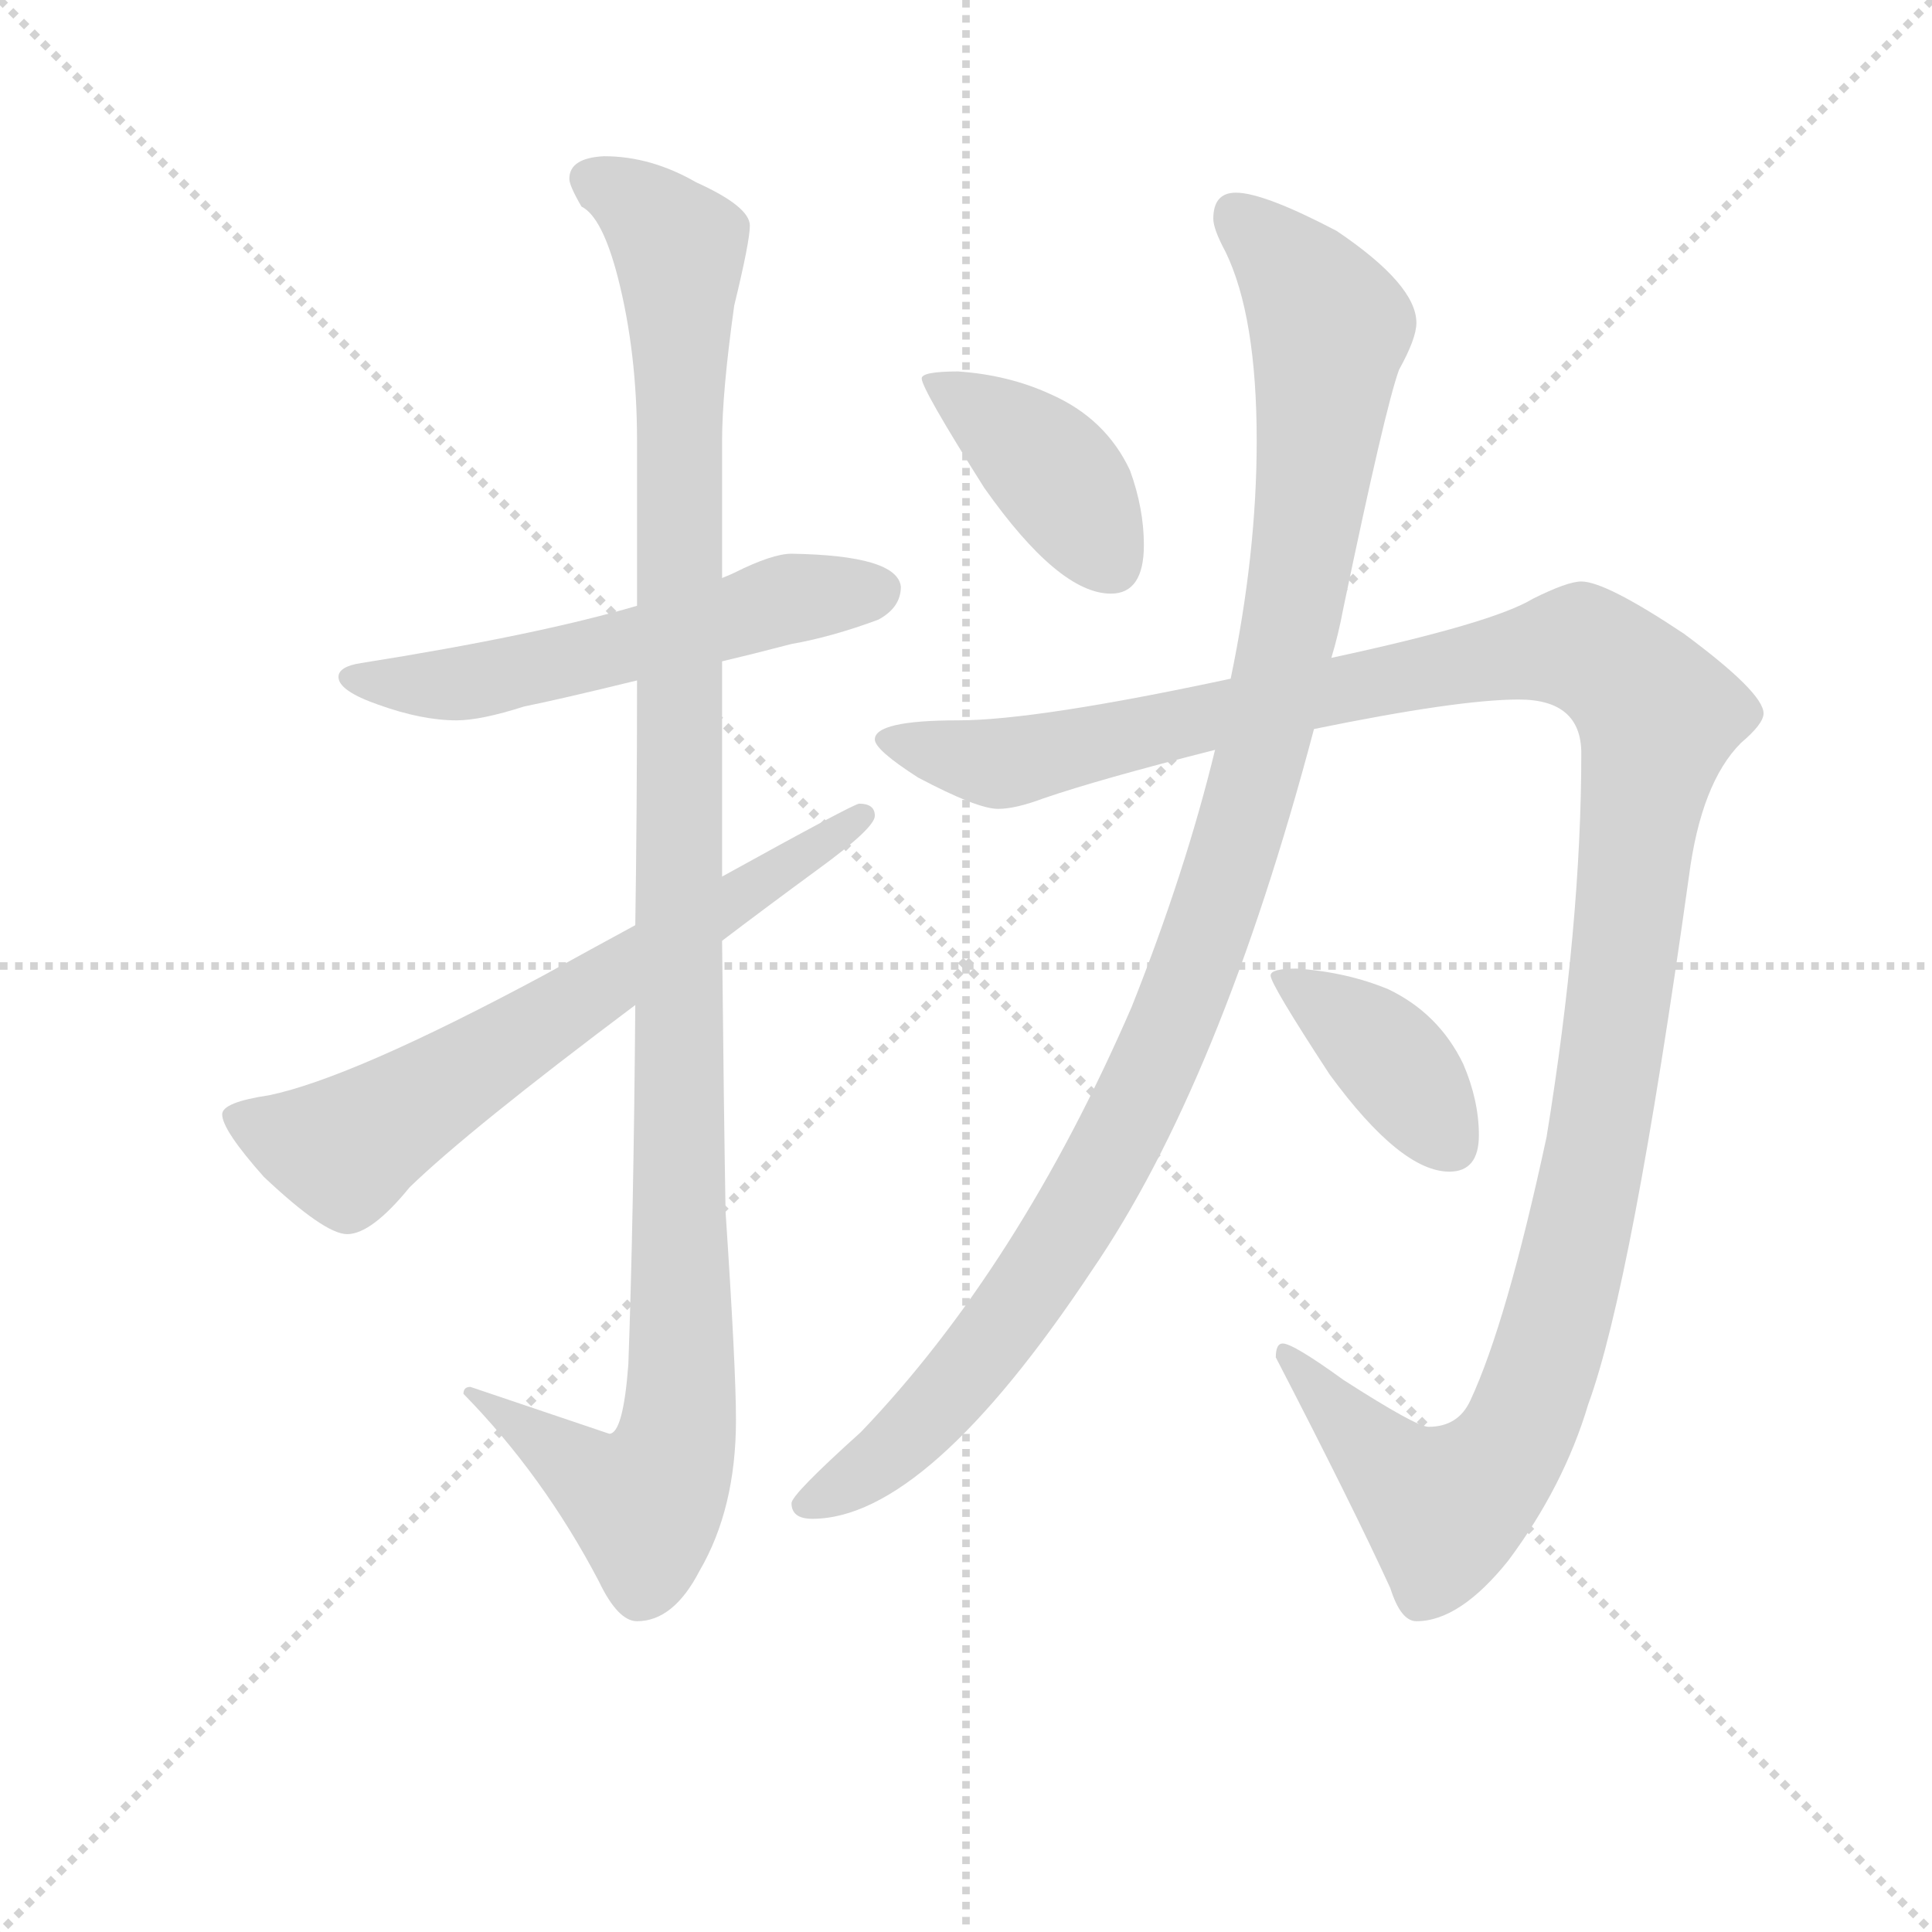 <svg version="1.1" viewBox="0 0 1024 1024" xmlns="http://www.w3.org/2000/svg">
  <g stroke="lightgray" stroke-dasharray="1,1" stroke-width="1" transform="scale(4, 4)">
    <line x1="0" y1="0" x2="256" y2="256"></line>
    <line x1="256" y1="0" x2="0" y2="256"></line>
    <line x1="128" y1="0" x2="128" y2="256"></line>
    <line x1="0" y1="128" x2="256" y2="128"></line>
  </g>
<g transform="scale(0.92, -0.92) translate(60, -900)">
   <style type="text/css">
    @keyframes keyframes0 {
      from {
       stroke: blue;
       stroke-dashoffset: 565;
       stroke-width: 128;
       }
       65% {
       animation-timing-function: step-end;
       stroke: blue;
       stroke-dashoffset: 0;
       stroke-width: 128;
       }
       to {
       stroke: black;
       stroke-width: 1024;
       }
       }
       #make-me-a-hanzi-animation-0 {
         animation: keyframes0 0.71s both;
         animation-delay: 0s;
         animation-timing-function: linear;
       }
    @keyframes keyframes1 {
      from {
       stroke: blue;
       stroke-dashoffset: 1165;
       stroke-width: 128;
       }
       79% {
       animation-timing-function: step-end;
       stroke: blue;
       stroke-dashoffset: 0;
       stroke-width: 128;
       }
       to {
       stroke: black;
       stroke-width: 1024;
       }
       }
       #make-me-a-hanzi-animation-1 {
         animation: keyframes1 1.198s both;
         animation-delay: 0.71s;
         animation-timing-function: linear;
       }
    @keyframes keyframes2 {
      from {
       stroke: blue;
       stroke-dashoffset: 677;
       stroke-width: 128;
       }
       69% {
       animation-timing-function: step-end;
       stroke: blue;
       stroke-dashoffset: 0;
       stroke-width: 128;
       }
       to {
       stroke: black;
       stroke-width: 1024;
       }
       }
       #make-me-a-hanzi-animation-2 {
         animation: keyframes2 0.801s both;
         animation-delay: 1.908s;
         animation-timing-function: linear;
       }
    @keyframes keyframes3 {
      from {
       stroke: blue;
       stroke-dashoffset: 410;
       stroke-width: 128;
       }
       57% {
       animation-timing-function: step-end;
       stroke: blue;
       stroke-dashoffset: 0;
       stroke-width: 128;
       }
       to {
       stroke: black;
       stroke-width: 1024;
       }
       }
       #make-me-a-hanzi-animation-3 {
         animation: keyframes3 0.584s both;
         animation-delay: 2.709s;
         animation-timing-function: linear;
       }
    @keyframes keyframes4 {
      from {
       stroke: blue;
       stroke-dashoffset: 1111;
       stroke-width: 128;
       }
       78% {
       animation-timing-function: step-end;
       stroke: blue;
       stroke-dashoffset: 0;
       stroke-width: 128;
       }
       to {
       stroke: black;
       stroke-width: 1024;
       }
       }
       #make-me-a-hanzi-animation-4 {
         animation: keyframes4 1.154s both;
         animation-delay: 3.292s;
         animation-timing-function: linear;
       }
    @keyframes keyframes5 {
      from {
       stroke: blue;
       stroke-dashoffset: 1334;
       stroke-width: 128;
       }
       81% {
       animation-timing-function: step-end;
       stroke: blue;
       stroke-dashoffset: 0;
       stroke-width: 128;
       }
       to {
       stroke: black;
       stroke-width: 1024;
       }
       }
       #make-me-a-hanzi-animation-5 {
         animation: keyframes5 1.336s both;
         animation-delay: 4.447s;
         animation-timing-function: linear;
       }
    @keyframes keyframes6 {
      from {
       stroke: blue;
       stroke-dashoffset: 393;
       stroke-width: 128;
       }
       56% {
       animation-timing-function: step-end;
       stroke: blue;
       stroke-dashoffset: 0;
       stroke-width: 128;
       }
       to {
       stroke: black;
       stroke-width: 1024;
       }
       }
       #make-me-a-hanzi-animation-6 {
         animation: keyframes6 0.57s both;
         animation-delay: 5.782s;
         animation-timing-function: linear;
       }
</style>
<path d="M 396.0 581.0 Q 385.0 581.0 363.0 570.0 Q 361.0 569.0 356.0 567.0 L 307.0 551.0 Q 249.0 534.0 148.0 518.0 Q 135.0 516.0 135.0 510.0 Q 135.0 502.0 158.0 494.0 Q 183.0 485.0 203.0 485.0 Q 217.0 485.0 242.0 493.0 Q 262.0 497.0 307.0 508.0 L 356.0 519.0 Q 373.0 523.0 396.0 529.0 Q 419.0 533.0 446.0 543.0 Q 459.0 550.0 459.0 562.0 Q 457.0 580.0 396.0 581.0 Z" fill="lightgray"></path> 
<path d="M 356.0 567.0 L 356.0 646.0 Q 356.0 674.0 363.0 724.0 Q 372.0 761.0 372.0 770.0 Q 372.0 781.0 341.0 795.0 Q 315.0 810.0 288.0 810.0 Q 268.0 809.0 268.0 797.0 Q 268.0 793.0 275.0 781.0 Q 287.0 775.0 296.0 740.0 Q 307.0 697.0 307.0 646.0 L 307.0 551.0 L 307.0 508.0 Q 307.0 433.0 306.0 367.0 L 306.0 321.0 Q 305.0 197.0 302.0 114.0 Q 299.0 74.0 291.0 74.0 L 211.0 101.0 Q 207.0 101.0 207.0 97.0 Q 253.0 50.0 285.0 -11.0 Q 296.0 -34.0 307.0 -34.0 Q 328.0 -34.0 343.0 -5.0 Q 364.0 31.0 364.0 82.0 Q 364.0 112.0 358.0 202.0 Q 357.0 260.0 356.0 358.0 L 356.0 395.0 L 356.0 519.0 L 356.0 567.0 Z" fill="lightgray"></path> 
<path d="M 306.0 367.0 Q 282.0 354.0 253.0 338.0 Q 143.0 279.0 95.0 269.0 Q 68.0 265.0 68.0 258.0 Q 68.0 249.0 92.0 222.0 Q 127.0 189.0 140.0 189.0 Q 154.0 189.0 176.0 216.0 Q 210.0 249.0 306.0 321.0 L 356.0 358.0 Q 381.0 377.0 411.0 399.0 Q 444.0 423.0 444.0 430.0 Q 444.0 437.0 435.0 437.0 Q 432.0 437.0 356.0 395.0 L 306.0 367.0 Z" fill="lightgray"></path> 
<path d="M 492.0 686.0 Q 471.0 686.0 471.0 682.0 Q 471.0 676.0 507.0 619.0 Q 550.0 558.0 580.0 558.0 Q 599.0 558.0 599.0 586.0 Q 599.0 607.0 591.0 629.0 Q 577.0 659.0 545.0 673.0 Q 521.0 684.0 492.0 686.0 Z" fill="lightgray"></path> 
<path d="M 652.0 789.0 Q 639.0 789.0 639.0 774.0 Q 639.0 768.0 646.0 755.0 Q 664.0 718.0 664.0 646.0 Q 664.0 581.0 649.0 509.0 L 640.0 468.0 Q 623.0 398.0 592.0 320.0 Q 527.0 170.0 436.0 75.0 Q 396.0 39.0 396.0 34.0 Q 396.0 25.0 408.0 25.0 Q 474.0 25.0 569.0 168.0 Q 643.0 276.0 697.0 480.0 L 707.0 521.0 Q 711.0 534.0 714.0 550.0 Q 738.0 665.0 746.0 687.0 Q 756.0 705.0 756.0 714.0 Q 756.0 736.0 710.0 767.0 Q 668.0 789.0 652.0 789.0 Z" fill="lightgray"></path> 
<path d="M 649.0 509.0 Q 537.0 485.0 492.0 485.0 Q 444.0 485.0 444.0 474.0 Q 444.0 468.0 469.0 452.0 Q 503.0 434.0 515.0 434.0 Q 525.0 434.0 541.0 440.0 Q 573.0 451.0 640.0 468.0 L 697.0 480.0 Q 780.0 497.0 815.0 497.0 Q 851.0 497.0 851.0 466.0 Q 851.0 368.0 831.0 245.0 Q 808.0 138.0 787.0 93.0 Q 780.0 78.0 763.0 78.0 Q 756.0 78.0 714.0 105.0 Q 685.0 126.0 679.0 126.0 Q 675.0 126.0 675.0 118.0 Q 719.0 33.0 741.0 -15.0 Q 747.0 -34.0 756.0 -34.0 Q 781.0 -34.0 809.0 1.0 Q 841.0 44.0 855.0 91.0 Q 880.0 159.0 913.0 395.0 Q 920.0 449.0 943.0 472.0 Q 956.0 483.0 956.0 489.0 Q 956.0 501.0 910.0 535.0 Q 865.0 565.0 851.0 565.0 Q 843.0 565.0 823.0 555.0 Q 800.0 541.0 707.0 521.0 L 649.0 509.0 Z" fill="lightgray"></path> 
<path d="M 687.0 342.0 Q 672.0 342.0 672.0 338.0 Q 672.0 333.0 706.0 281.0 Q 747.0 225.0 775.0 225.0 Q 792.0 225.0 792.0 246.0 Q 792.0 266.0 783.0 287.0 Q 769.0 316.0 740.0 330.0 Q 716.0 340.0 687.0 342.0 Z" fill="lightgray"></path> 
      <clipPath id="make-me-a-hanzi-clip-0">
      <path d="M 396.0 581.0 Q 385.0 581.0 363.0 570.0 Q 361.0 569.0 356.0 567.0 L 307.0 551.0 Q 249.0 534.0 148.0 518.0 Q 135.0 516.0 135.0 510.0 Q 135.0 502.0 158.0 494.0 Q 183.0 485.0 203.0 485.0 Q 217.0 485.0 242.0 493.0 Q 262.0 497.0 307.0 508.0 L 356.0 519.0 Q 373.0 523.0 396.0 529.0 Q 419.0 533.0 446.0 543.0 Q 459.0 550.0 459.0 562.0 Q 457.0 580.0 396.0 581.0 Z" fill="lightgray"></path>
      </clipPath>
      <path clip-path="url(#make-me-a-hanzi-clip-0)" d="M 144.0 510.0 L 207.0 506.0 L 390.0 554.0 L 446.0 560.0 " fill="none" id="make-me-a-hanzi-animation-0" stroke-dasharray="437 874" stroke-linecap="round"></path>

      <clipPath id="make-me-a-hanzi-clip-1">
      <path d="M 356.0 567.0 L 356.0 646.0 Q 356.0 674.0 363.0 724.0 Q 372.0 761.0 372.0 770.0 Q 372.0 781.0 341.0 795.0 Q 315.0 810.0 288.0 810.0 Q 268.0 809.0 268.0 797.0 Q 268.0 793.0 275.0 781.0 Q 287.0 775.0 296.0 740.0 Q 307.0 697.0 307.0 646.0 L 307.0 551.0 L 307.0 508.0 Q 307.0 433.0 306.0 367.0 L 306.0 321.0 Q 305.0 197.0 302.0 114.0 Q 299.0 74.0 291.0 74.0 L 211.0 101.0 Q 207.0 101.0 207.0 97.0 Q 253.0 50.0 285.0 -11.0 Q 296.0 -34.0 307.0 -34.0 Q 328.0 -34.0 343.0 -5.0 Q 364.0 31.0 364.0 82.0 Q 364.0 112.0 358.0 202.0 Q 357.0 260.0 356.0 358.0 L 356.0 395.0 L 356.0 519.0 L 356.0 567.0 Z" fill="lightgray"></path>
      </clipPath>
      <path clip-path="url(#make-me-a-hanzi-clip-1)" d="M 279.0 797.0 L 303.0 785.0 L 331.0 757.0 L 333.0 119.0 L 328.0 61.0 L 311.0 34.0 L 214.0 94.0 " fill="none" id="make-me-a-hanzi-animation-1" stroke-dasharray="1037 2074" stroke-linecap="round"></path>

      <clipPath id="make-me-a-hanzi-clip-2">
      <path d="M 306.0 367.0 Q 282.0 354.0 253.0 338.0 Q 143.0 279.0 95.0 269.0 Q 68.0 265.0 68.0 258.0 Q 68.0 249.0 92.0 222.0 Q 127.0 189.0 140.0 189.0 Q 154.0 189.0 176.0 216.0 Q 210.0 249.0 306.0 321.0 L 356.0 358.0 Q 381.0 377.0 411.0 399.0 Q 444.0 423.0 444.0 430.0 Q 444.0 437.0 435.0 437.0 Q 432.0 437.0 356.0 395.0 L 306.0 367.0 Z" fill="lightgray"></path>
      </clipPath>
      <path clip-path="url(#make-me-a-hanzi-clip-2)" d="M 76.0 256.0 L 139.0 237.0 L 437.0 430.0 " fill="none" id="make-me-a-hanzi-animation-2" stroke-dasharray="549 1098" stroke-linecap="round"></path>

      <clipPath id="make-me-a-hanzi-clip-3">
      <path d="M 492.0 686.0 Q 471.0 686.0 471.0 682.0 Q 471.0 676.0 507.0 619.0 Q 550.0 558.0 580.0 558.0 Q 599.0 558.0 599.0 586.0 Q 599.0 607.0 591.0 629.0 Q 577.0 659.0 545.0 673.0 Q 521.0 684.0 492.0 686.0 Z" fill="lightgray"></path>
      </clipPath>
      <path clip-path="url(#make-me-a-hanzi-clip-3)" d="M 475.0 681.0 L 518.0 654.0 L 550.0 625.0 L 581.0 574.0 " fill="none" id="make-me-a-hanzi-animation-3" stroke-dasharray="282 564" stroke-linecap="round"></path>

      <clipPath id="make-me-a-hanzi-clip-4">
      <path d="M 652.0 789.0 Q 639.0 789.0 639.0 774.0 Q 639.0 768.0 646.0 755.0 Q 664.0 718.0 664.0 646.0 Q 664.0 581.0 649.0 509.0 L 640.0 468.0 Q 623.0 398.0 592.0 320.0 Q 527.0 170.0 436.0 75.0 Q 396.0 39.0 396.0 34.0 Q 396.0 25.0 408.0 25.0 Q 474.0 25.0 569.0 168.0 Q 643.0 276.0 697.0 480.0 L 707.0 521.0 Q 711.0 534.0 714.0 550.0 Q 738.0 665.0 746.0 687.0 Q 756.0 705.0 756.0 714.0 Q 756.0 736.0 710.0 767.0 Q 668.0 789.0 652.0 789.0 Z" fill="lightgray"></path>
      </clipPath>
      <path clip-path="url(#make-me-a-hanzi-clip-4)" d="M 651.0 777.0 L 686.0 743.0 L 706.0 711.0 L 683.0 535.0 L 635.0 360.0 L 595.0 264.0 L 518.0 135.0 L 453.0 63.0 L 404.0 32.0 " fill="none" id="make-me-a-hanzi-animation-4" stroke-dasharray="983 1966" stroke-linecap="round"></path>

      <clipPath id="make-me-a-hanzi-clip-5">
      <path d="M 649.0 509.0 Q 537.0 485.0 492.0 485.0 Q 444.0 485.0 444.0 474.0 Q 444.0 468.0 469.0 452.0 Q 503.0 434.0 515.0 434.0 Q 525.0 434.0 541.0 440.0 Q 573.0 451.0 640.0 468.0 L 697.0 480.0 Q 780.0 497.0 815.0 497.0 Q 851.0 497.0 851.0 466.0 Q 851.0 368.0 831.0 245.0 Q 808.0 138.0 787.0 93.0 Q 780.0 78.0 763.0 78.0 Q 756.0 78.0 714.0 105.0 Q 685.0 126.0 679.0 126.0 Q 675.0 126.0 675.0 118.0 Q 719.0 33.0 741.0 -15.0 Q 747.0 -34.0 756.0 -34.0 Q 781.0 -34.0 809.0 1.0 Q 841.0 44.0 855.0 91.0 Q 880.0 159.0 913.0 395.0 Q 920.0 449.0 943.0 472.0 Q 956.0 483.0 956.0 489.0 Q 956.0 501.0 910.0 535.0 Q 865.0 565.0 851.0 565.0 Q 843.0 565.0 823.0 555.0 Q 800.0 541.0 707.0 521.0 L 649.0 509.0 Z" fill="lightgray"></path>
      </clipPath>
      <path clip-path="url(#make-me-a-hanzi-clip-5)" d="M 450.0 474.0 L 526.0 461.0 L 743.0 510.0 L 845.0 527.0 L 867.0 517.0 L 891.0 494.0 L 894.0 482.0 L 855.0 214.0 L 834.0 128.0 L 813.0 71.0 L 798.0 50.0 L 771.0 32.0 L 745.0 50.0 L 681.0 120.0 " fill="none" id="make-me-a-hanzi-animation-5" stroke-dasharray="1206 2412" stroke-linecap="round"></path>

      <clipPath id="make-me-a-hanzi-clip-6">
      <path d="M 687.0 342.0 Q 672.0 342.0 672.0 338.0 Q 672.0 333.0 706.0 281.0 Q 747.0 225.0 775.0 225.0 Q 792.0 225.0 792.0 246.0 Q 792.0 266.0 783.0 287.0 Q 769.0 316.0 740.0 330.0 Q 716.0 340.0 687.0 342.0 Z" fill="lightgray"></path>
      </clipPath>
      <path clip-path="url(#make-me-a-hanzi-clip-6)" d="M 680.0 339.0 L 731.0 300.0 L 775.0 242.0 " fill="none" id="make-me-a-hanzi-animation-6" stroke-dasharray="265 530" stroke-linecap="round"></path>

</g>
</svg>
